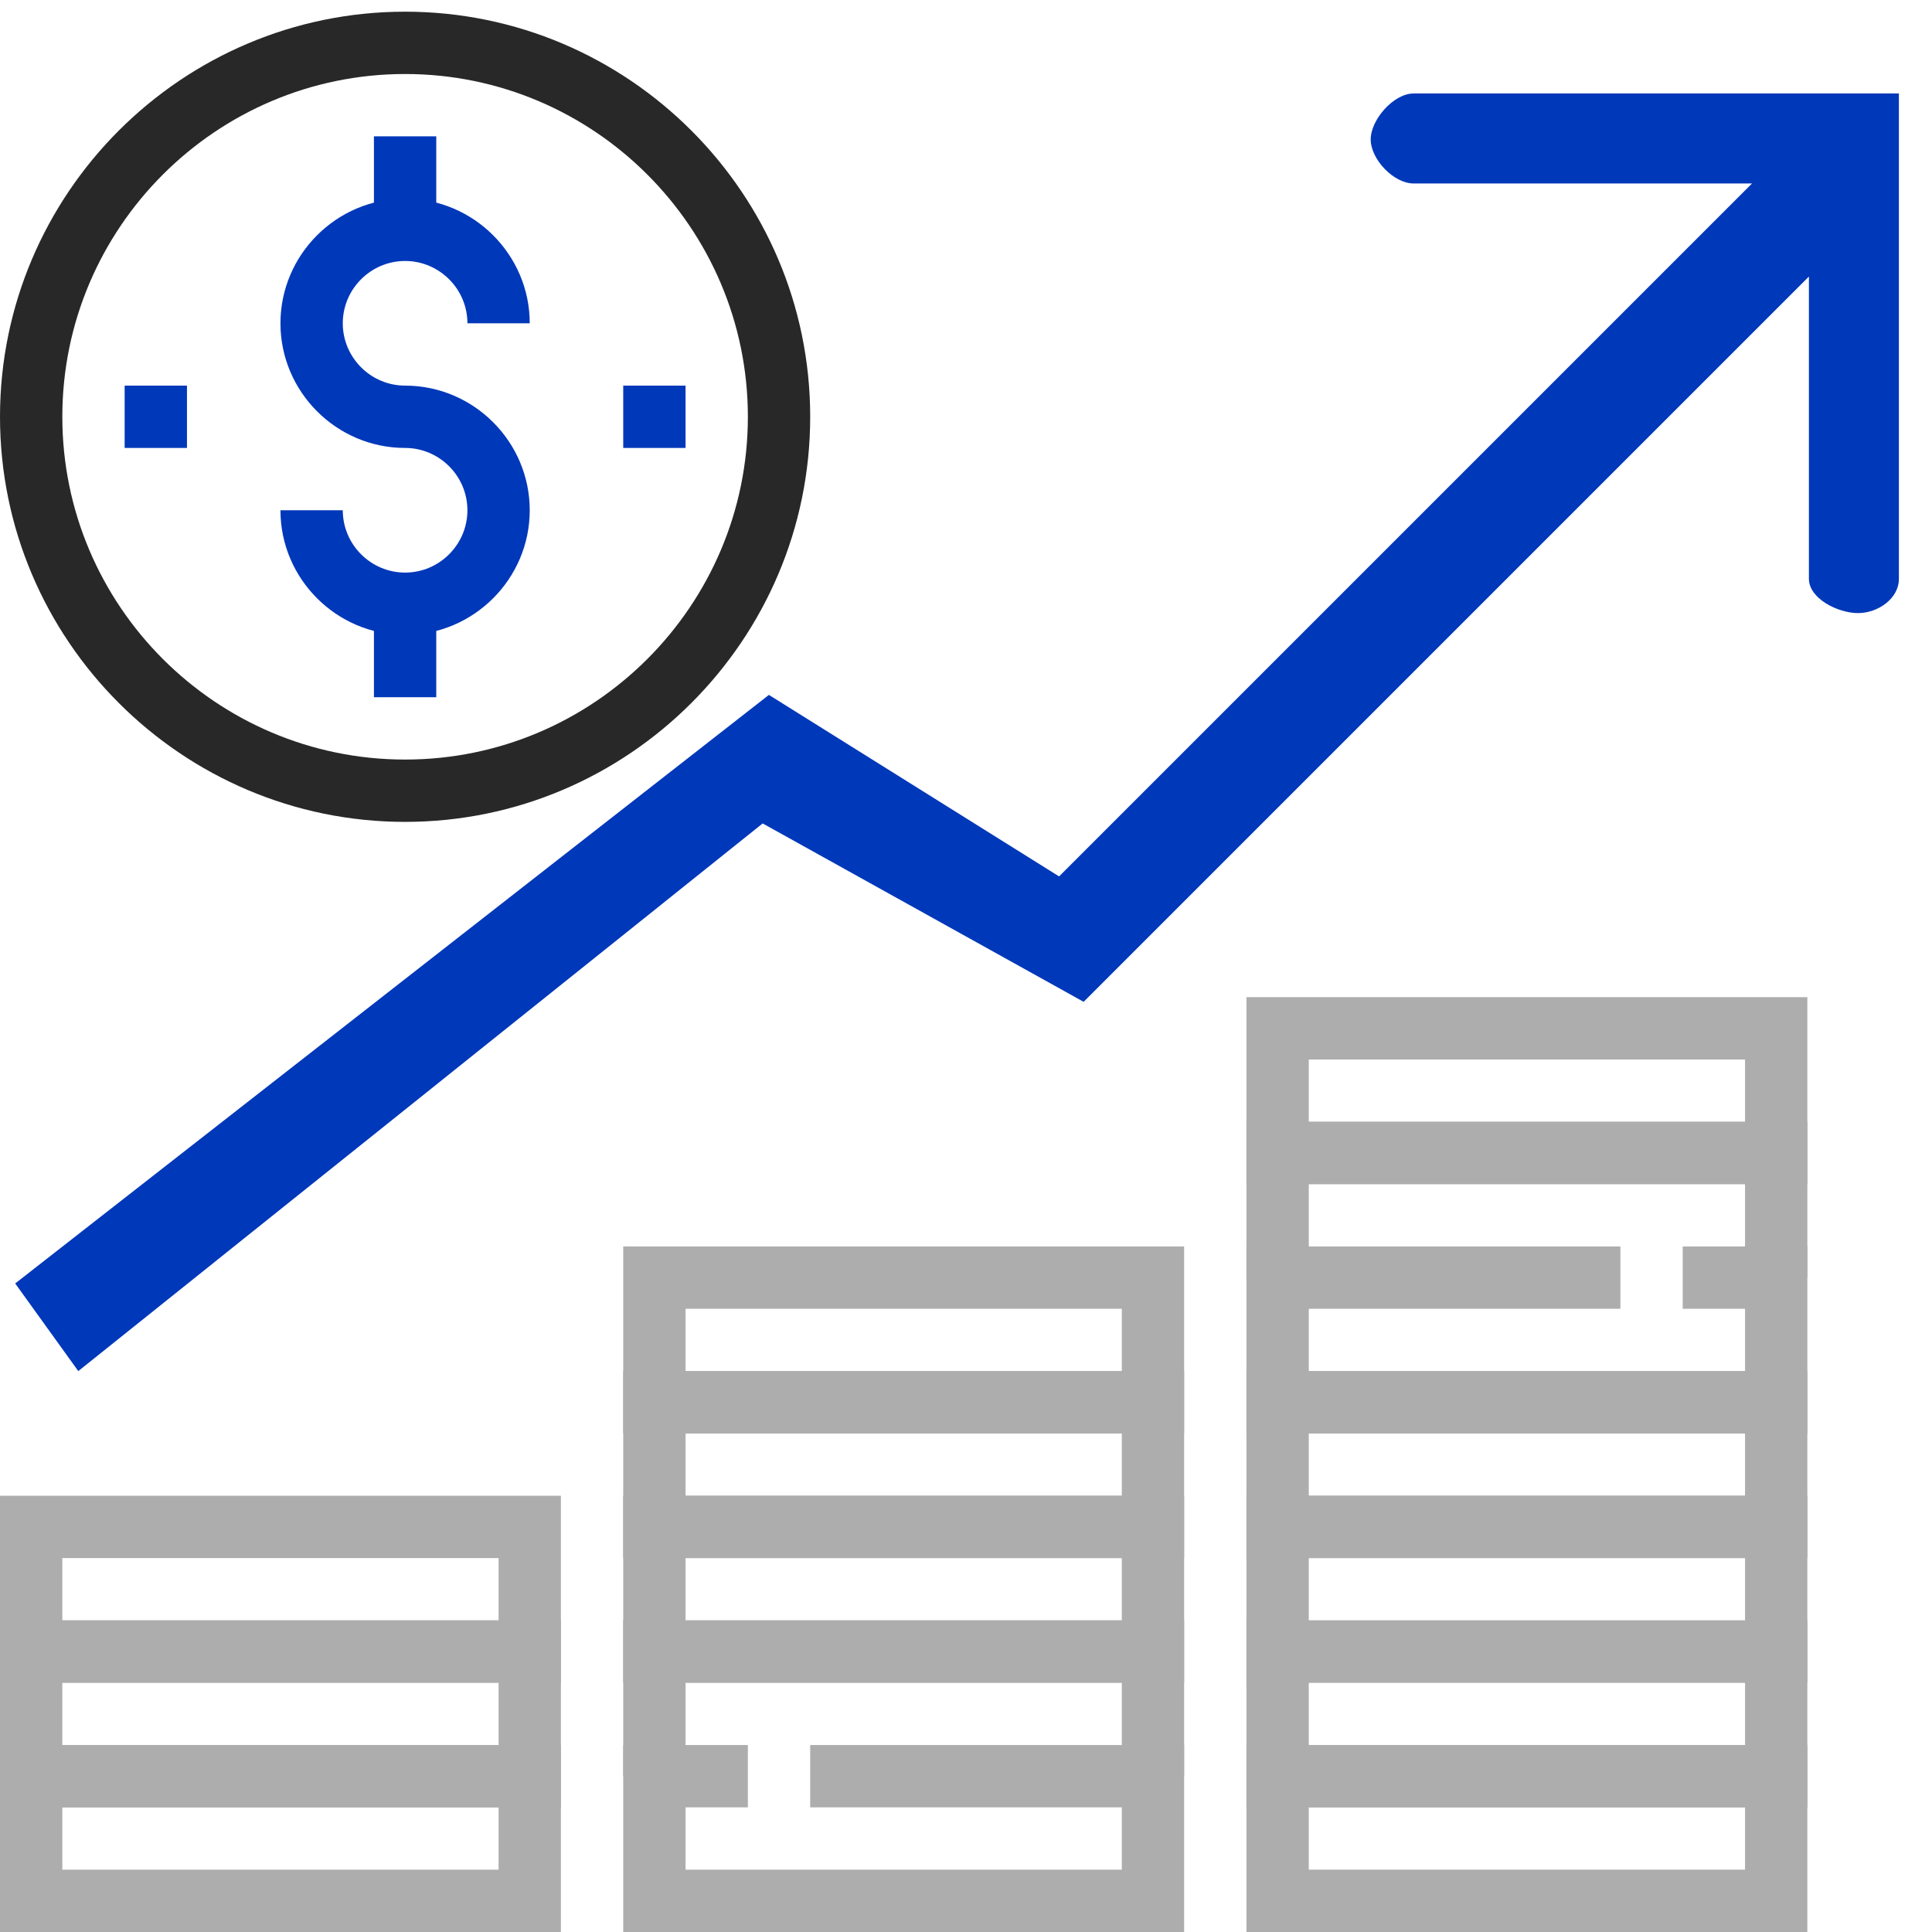 <?xml version="1.0" encoding="utf-8"?>
<!-- Generator: Adobe Illustrator 21.1.0, SVG Export Plug-In . SVG Version: 6.00 Build 0)  -->
<svg version="1.1" id="Capa_1" xmlns="http://www.w3.org/2000/svg" xmlns:xlink="http://www.w3.org/1999/xlink" x="0px" y="0px"
	 viewBox="0 0 496 496" style="enable-background:new 0 0 496 496;" xml:space="preserve">
<style type="text/css">
	.st0{fill:#0038BA;}
	.st1{fill:#ADADAD;}
	.st2{fill:#282828;}
</style>
<g>
	<g>
		<path class="st0" d="M104,99c-8.8,0-16-7.2-16-16s7.2-16,16-16s16,7.2,16,16h16c0-17.6-14.4-32-32-32S72,65.4,72,83s14.4,32,32,32
			c8.8,0,16,7.2,16,16s-7.2,16-16,16s-16-7.2-16-16H72c0,17.6,14.4,32,32,32s32-14.4,32-32S121.6,99,104,99z"/>
	</g>
</g>
<g>
	<g>
		<rect x="96" y="35" class="st0" width="16" height="24"/>
	</g>
</g>
<g>
	<g>
		<rect x="96" y="155" class="st0" width="16" height="24"/>
	</g>
</g>
<g>
	<g>
		<path class="st1" d="M0,448v48h144v-48H0z M128,480H16v-16h112V480z"/>
	</g>
</g>
<g>
	<g>
		<path class="st1" d="M0,416v48h144v-48H0z M128,448H16v-16h112V448z"/>
	</g>
</g>
<g>
	<g>
		<path class="st1" d="M0,384v48h144v-48H0z M128,416H16v-16h112V416z"/>
	</g>
</g>
<g>
	<g>
		<polygon class="st1" points="208,448 208,464 288,464 288,480 176,480 176,464 192,464 192,448 160,448 160,496 304,496 304,448 
					"/>
	</g>
</g>
<g>
	<g>
		<polygon class="st1" points="160,416 160,456 176,456 176,432 288,432 288,456 304,456 304,416 		"/>
	</g>
</g>
<g>
	<g>
		<path class="st1" d="M160,384v48h144v-48H160z M288,416H176v-16h112V416z"/>
	</g>
</g>
<g>
	<g>
		<path class="st1" d="M160,352v48h144v-48H160z M288,384H176v-16h112V384z"/>
	</g>
</g>
<g>
	<g>
		<path class="st1" d="M160,320v48h144v-48H160z M288,352H176v-16h112V352z"/>
	</g>
</g>
<g>
	<g>
		<path class="st1" d="M320,448v48h144v-48H320z M448,480H336v-16h112V480z"/>
	</g>
</g>
<g>
	<g>
		<path class="st1" d="M320,416v48h144v-48H320z M448,448H336v-16h112V448z"/>
	</g>
</g>
<g>
	<g>
		<path class="st1" d="M320,384v48h144v-48H320z M448,416H336v-16h112V416z"/>
	</g>
</g>
<g>
	<g>
		<path class="st1" d="M320,352v48h144v-48H320z M448,384H336v-16h112V384z"/>
	</g>
</g>
<g>
	<g>
		<polygon class="st1" points="432,320 432,336 448,336 448,352 336,352 336,336 416,336 416,320 320,320 320,368 464,368 464,320 
					"/>
	</g>
</g>
<g>
	<g>
		<polygon class="st1" points="320,288 320,328 336,328 336,304 448,304 448,328 464,328 464,288 		"/>
	</g>
</g>
<g>
	<g>
		<path class="st1" d="M320,256v48h144v-48H320z M448,288H336v-16h112V288z"/>
	</g>
</g>
<g>
	<g>
		<path class="st0" d="M3.9,329.5l193.5-151.1l74.5,46.6L449.8,47.1h-86.9c-5.1,0-11-6.2-11-11.3s5.9-11.8,11-11.8h124.6v124.6
			c0,5.1-5.4,8.8-10.5,8.8s-12.6-3.7-12.6-8.8V71L278.2,257.2l-82.4-45.8L20.1,352L3.9,329.5z"/>
	</g>
</g>
<g>
	<g>
		<rect x="32" y="99" class="st0" width="16" height="16"/>
	</g>
</g>
<g>
	<g>
		<rect x="160" y="99" class="st0" width="16" height="16"/>
	</g>
</g>
<g>
	<g>
		<path class="st2" d="M104,3C46.7,3,0,49.7,0,107s46.7,104,104,104s104-46.7,104-104S161.3,3,104,3z M104,195
			c-48.5,0-88-39.5-88-88s39.5-88,88-88s88,39.5,88,88S152.5,195,104,195z"/>
	</g>
</g>
</svg>

